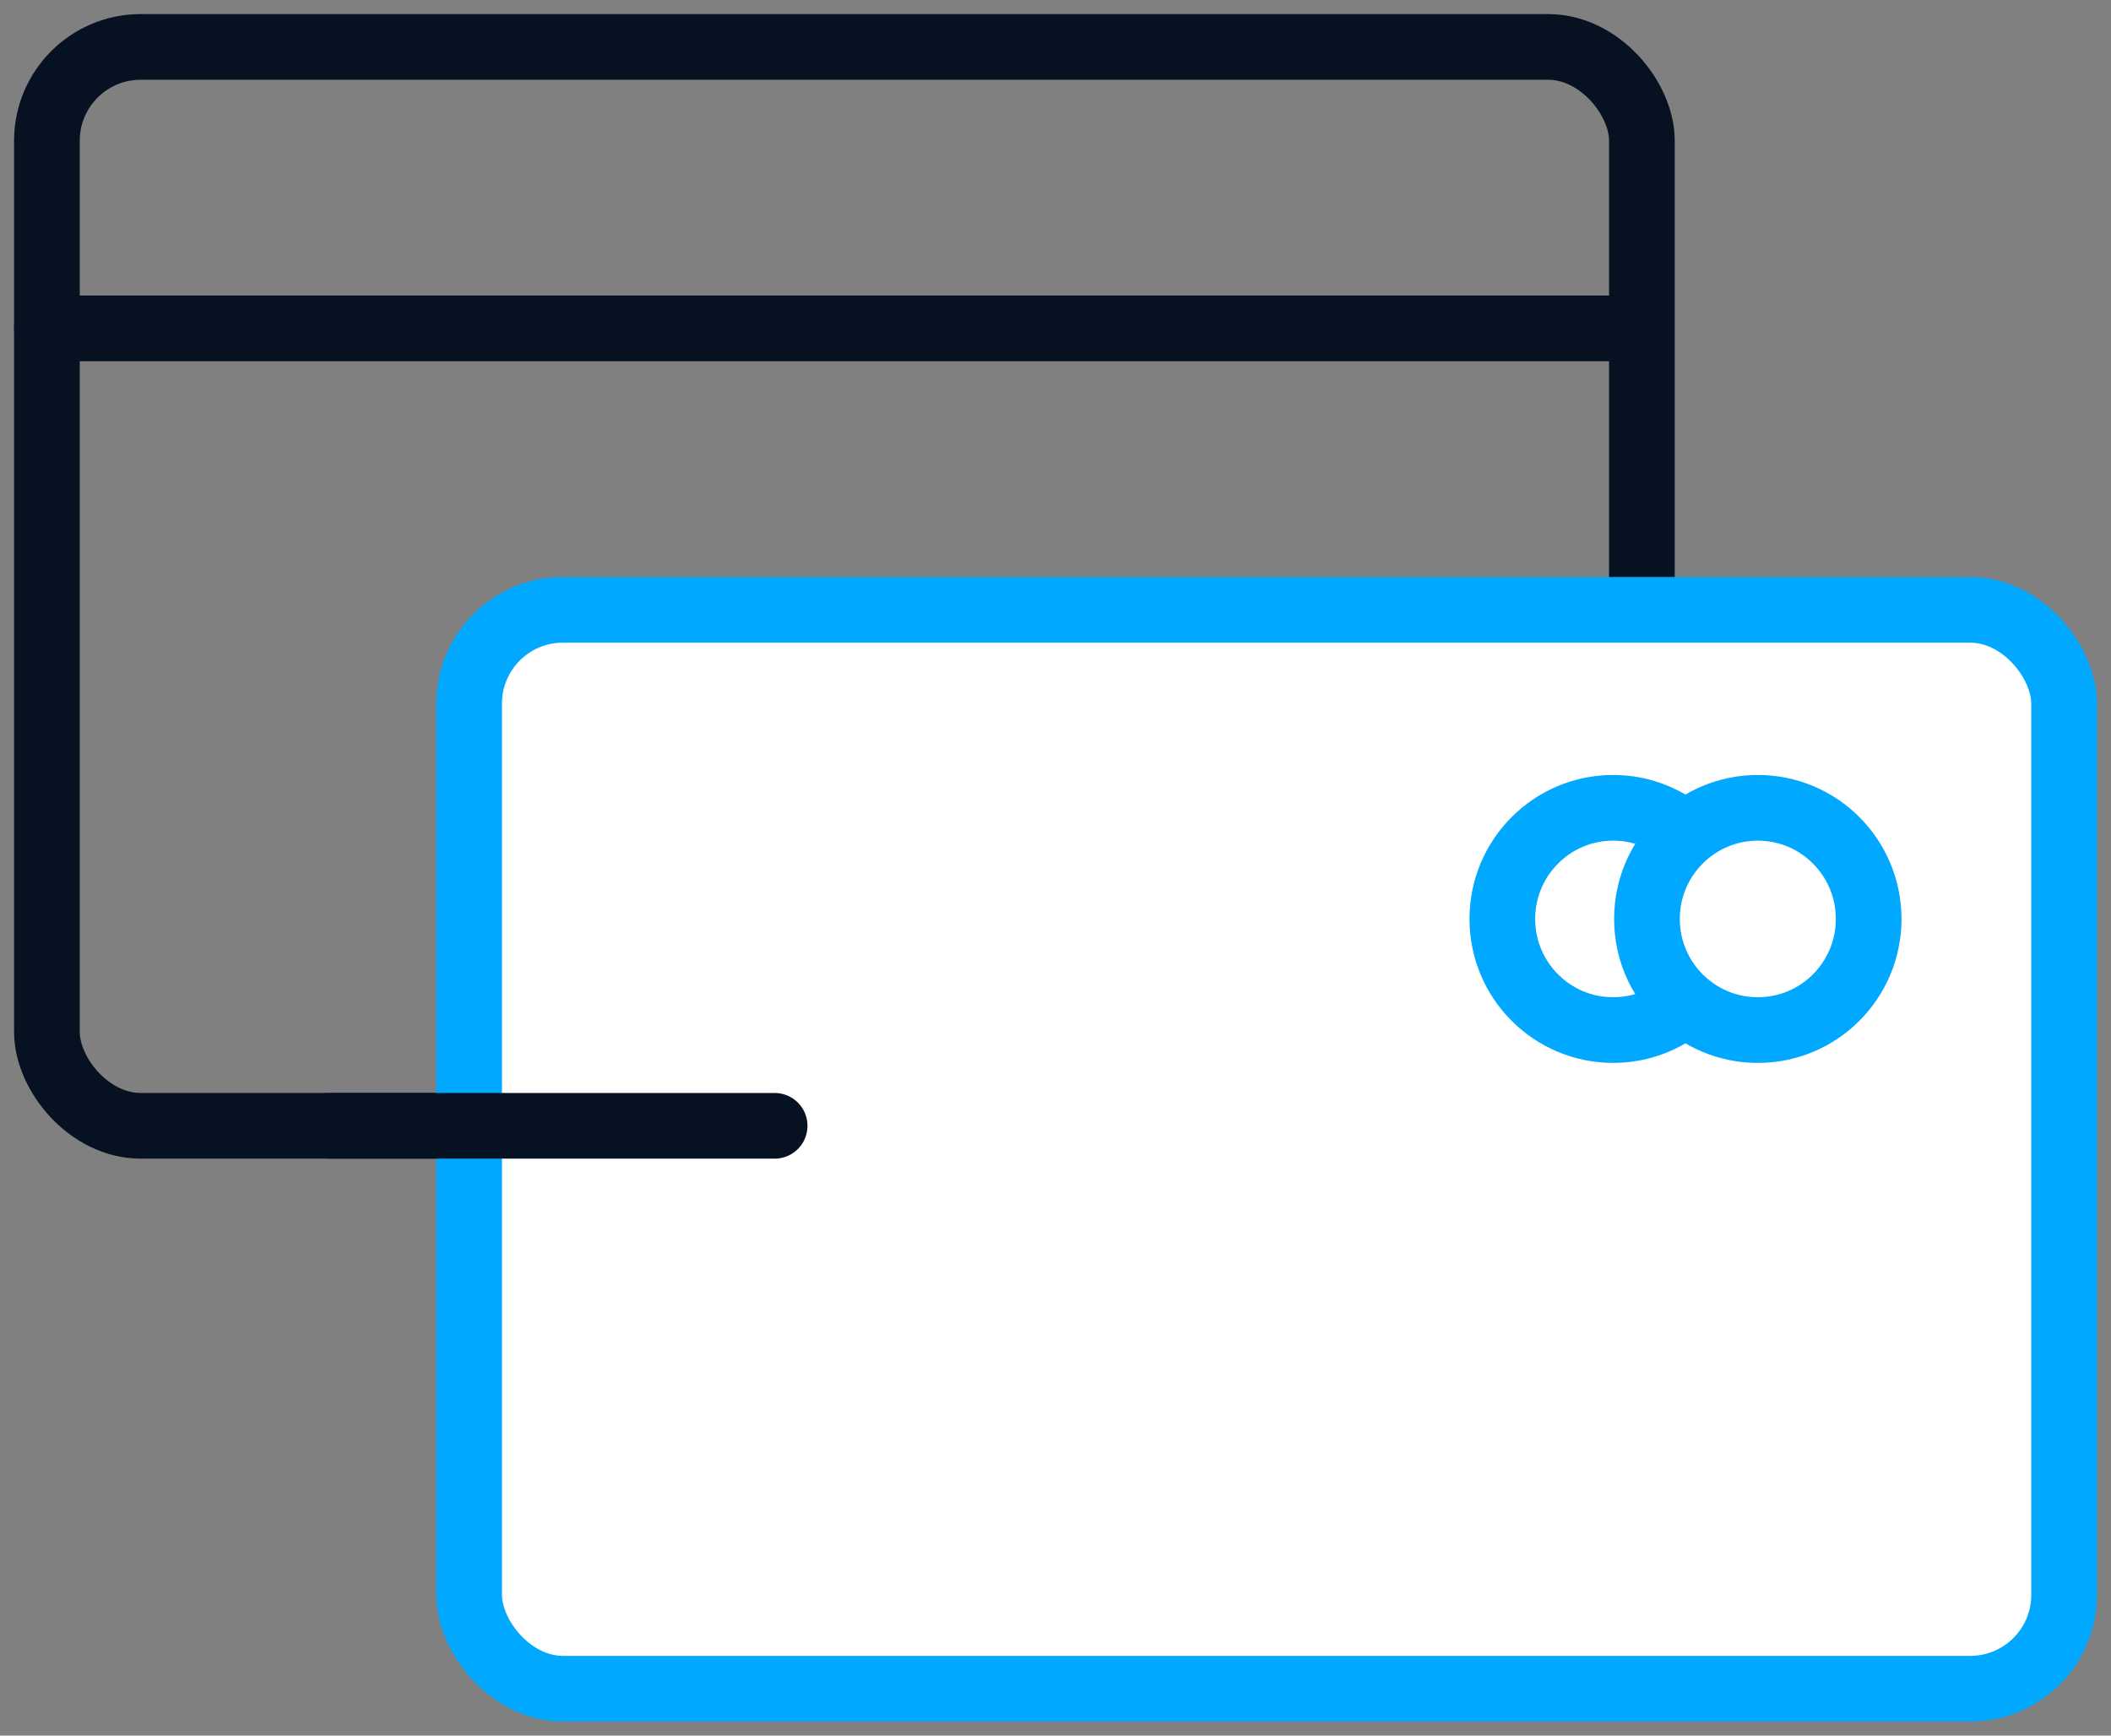 <?xml version="1.0" encoding="UTF-8"?>
<svg width="45px" height="37px" viewBox="0 0 45 37" version="1.1" xmlns="http://www.w3.org/2000/svg" xmlns:xlink="http://www.w3.org/1999/xlink">
    <rect x="0" y="0" width="45" height="37" fill="#808080" stroke="none"/>
    <!-- Generator: Sketch 41.2 (35397) - http://www.bohemiancoding.com/sketch -->
    <title>p2p icon</title>
    <desc>Created with Sketch.</desc>
    <defs></defs>
    <g id="Symbols" stroke="none" stroke-width="1" fill="none" fill-rule="evenodd">
        <g id="Icons/tranfers/transfer-card-2-card" transform="translate(0, -4)">
            <g id="p2p-icon">
                <rect id="Rectangle-4" x="0" y="0" width="45" height="45"></rect>
                <rect id="Rectangle" stroke="#061122" stroke-width="1.4" x="1" y="5" width="34" height="23" rx="2"></rect>
                <path d="M1,11 L34.593,11" id="Path-2" stroke="#061122" stroke-width="1.4" stroke-linecap="round"></path>
                <g id="Group-2" transform="translate(7, 17)" stroke-width="1.4">
                    <rect id="Rectangle" stroke="#00A9FF" fill="#FFFFFF" x="3" y="0" width="34" height="23" rx="2"></rect>
                    <path d="M28.522,8.669 C28.185,8.854 27.799,8.959 27.388,8.959 C26.083,8.959 25.025,7.899 25.025,6.59 C25.025,5.282 26.083,4.221 27.388,4.221 C27.843,4.221 28.269,4.351 28.63,4.575" id="Stroke-210" stroke="#00A9FF" stroke-linecap="round" stroke-linejoin="round"></path>
                    <path d="M32.834,6.59 C32.834,7.899 31.777,8.959 30.471,8.959 C29.166,8.959 28.108,7.899 28.108,6.59 C28.108,5.282 29.166,4.221 30.471,4.221 C31.777,4.221 32.834,5.282 32.834,6.59 L32.834,6.59 Z" id="Stroke-208" stroke="#00A9FF" stroke-linecap="round" stroke-linejoin="round"></path>
                    <path d="M0,11 L9.513,11" id="Path-2" stroke="#061122" stroke-linecap="round"></path>
                </g>
            </g>
        </g>
    </g>
</svg>